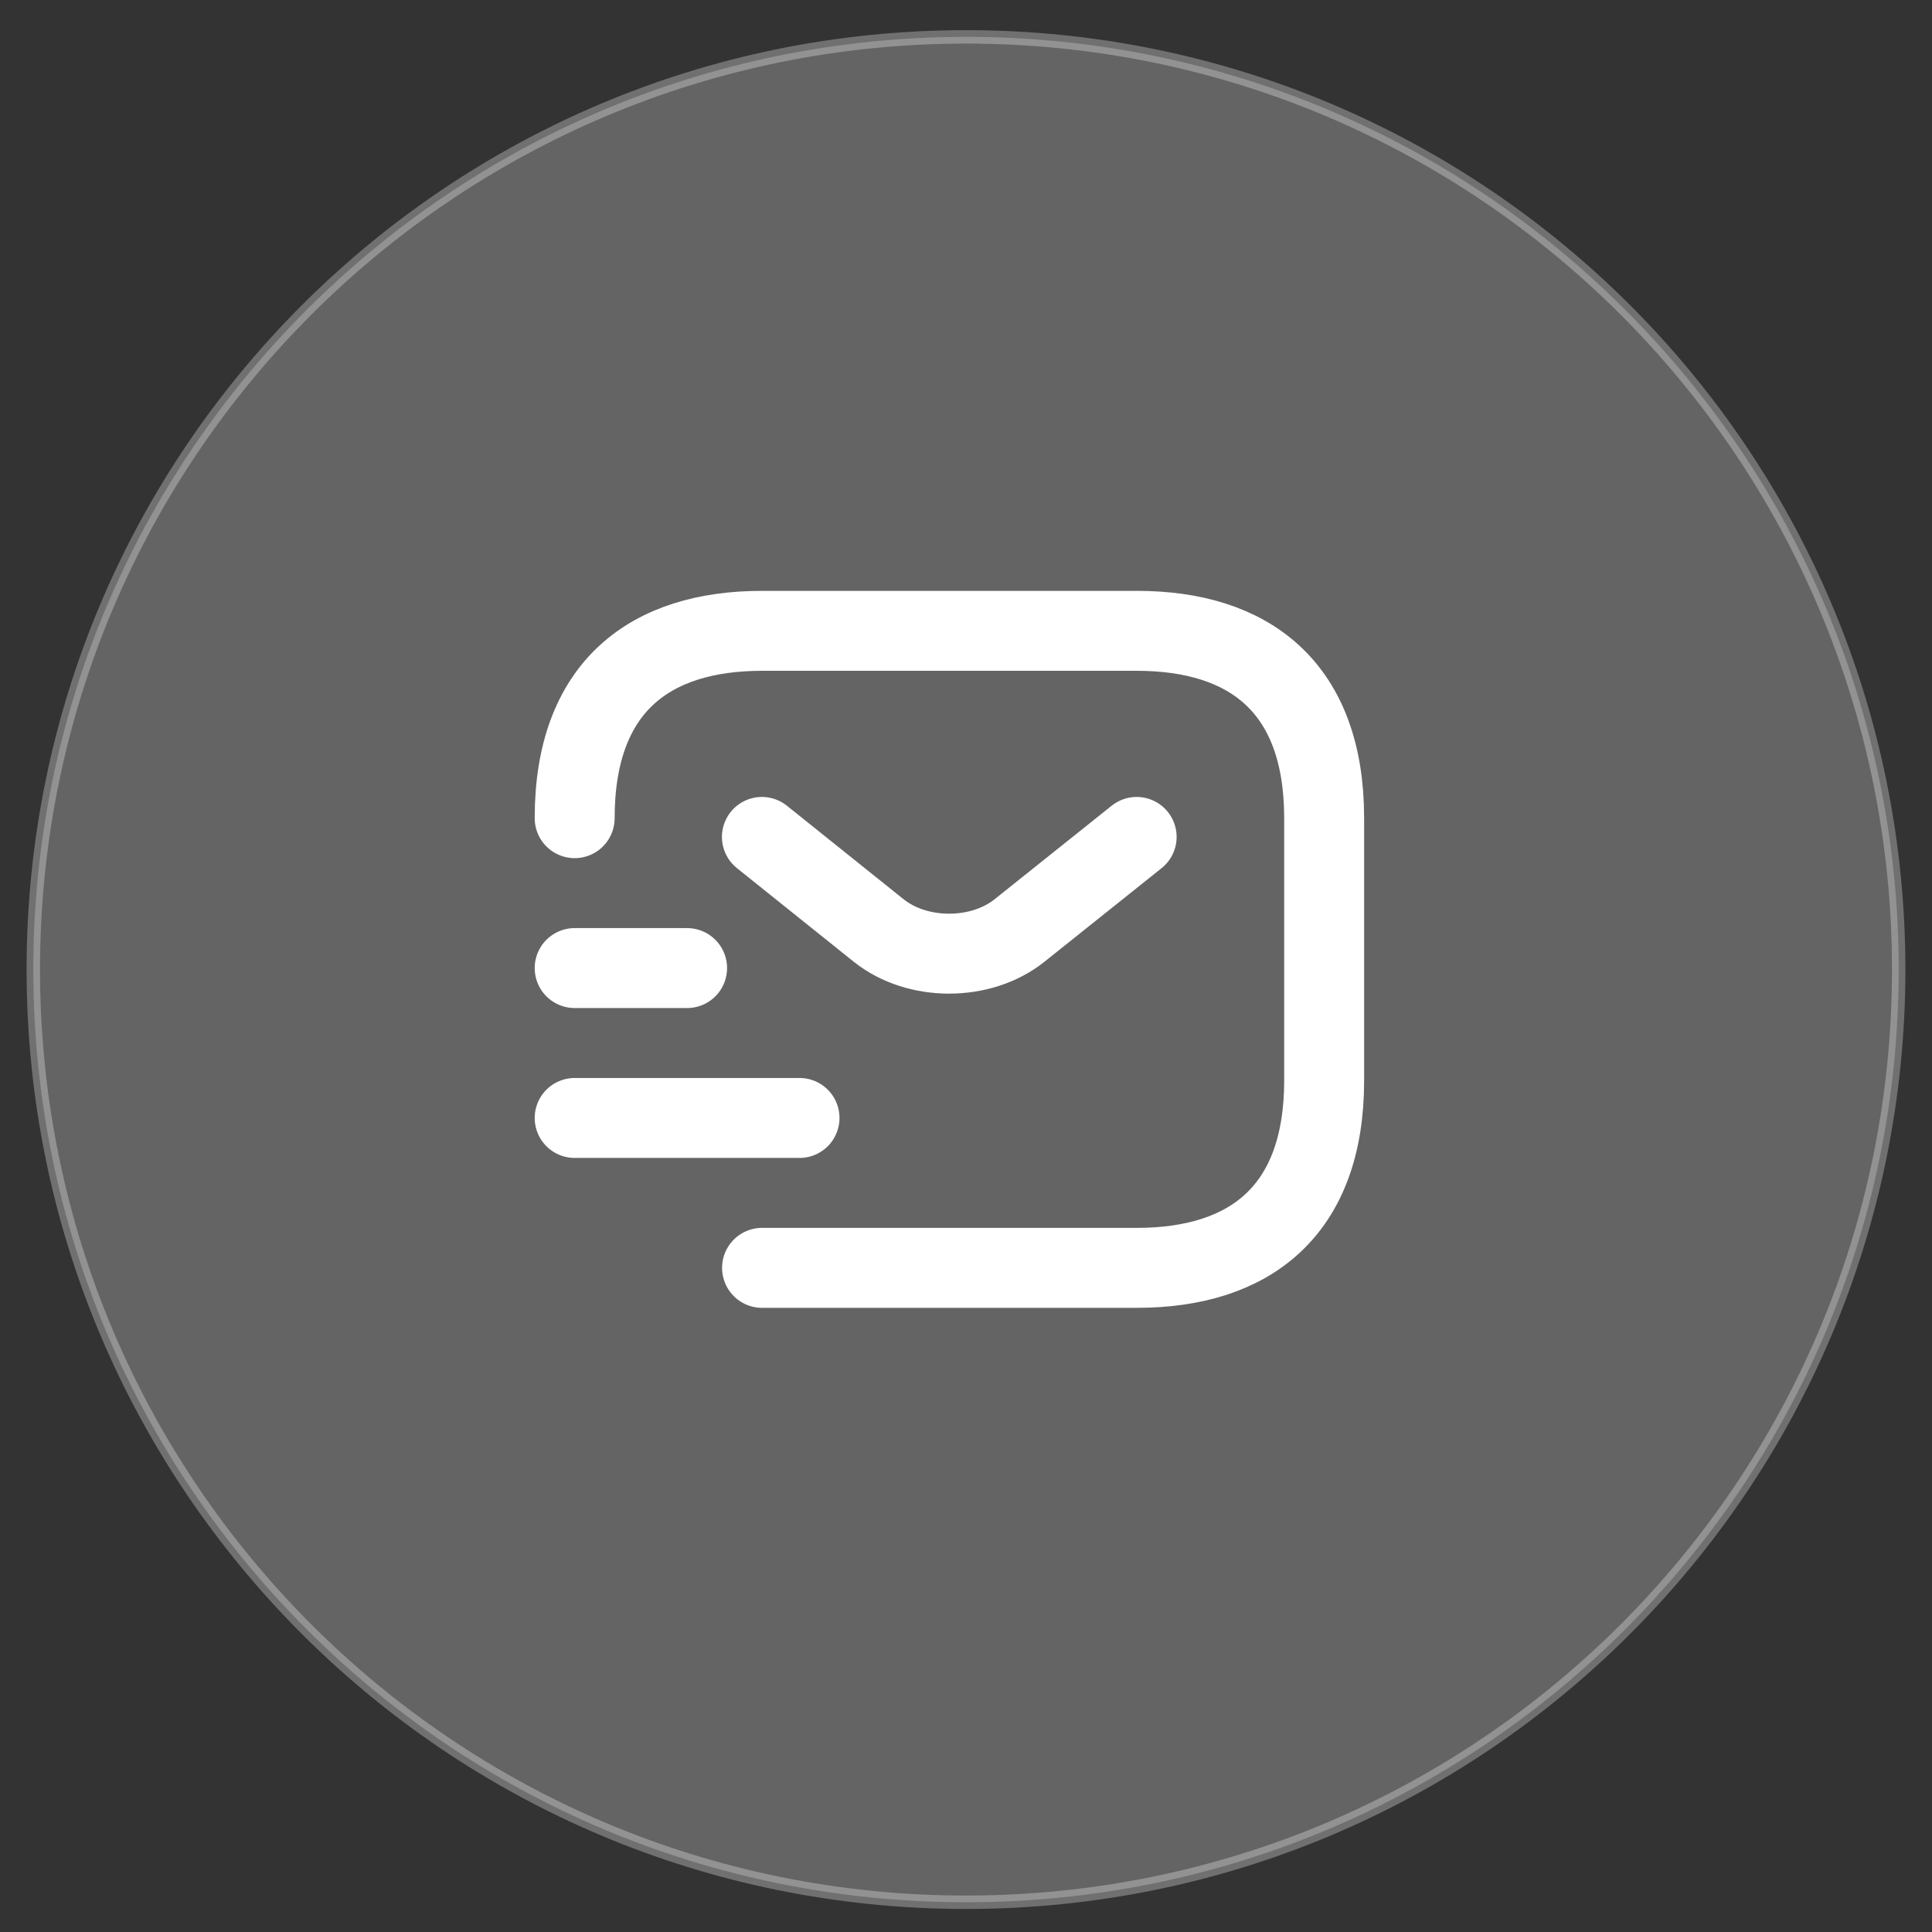 <svg width="58" height="58" viewBox="0 0 58 58" fill="none" xmlns="http://www.w3.org/2000/svg">
<rect x="0" y="0" width="58" height="58" fill="#333333" stroke="none"/>
<path opacity="0.3" d="M29 57.107C44.464 57.107 57 44.571 57 29.107C57 13.643 44.464 1.107 29 1.107C13.536 1.107 1 13.643 1 29.107C1 44.571 13.536 57.107 29 57.107Z" fill="white" fill-opacity="0.8" stroke="white" stroke-width="0.403" stroke-miterlimit="10"/>
<path d="M17.252 24.562C17.252 20.625 19.502 18.938 22.877 18.938H34.127C37.502 18.938 39.752 20.625 39.752 24.562V32.438C39.752 36.375 37.502 38.062 34.127 38.062H22.877" stroke="white" stroke-width="2.4" stroke-miterlimit="10" stroke-linecap="round" stroke-linejoin="round"/>
<path d="M34.123 25.125L30.602 27.938C29.443 28.86 27.542 28.86 26.383 27.938L22.873 25.125" stroke="white" stroke-width="2.4" stroke-miterlimit="10" stroke-linecap="round" stroke-linejoin="round"/>
<path d="M17.252 33.562H24.002" stroke="white" stroke-width="2.4" stroke-miterlimit="10" stroke-linecap="round" stroke-linejoin="round"/>
<path d="M17.252 29.062H20.627" stroke="white" stroke-width="2.4" stroke-miterlimit="10" stroke-linecap="round" stroke-linejoin="round"/>
</svg>
